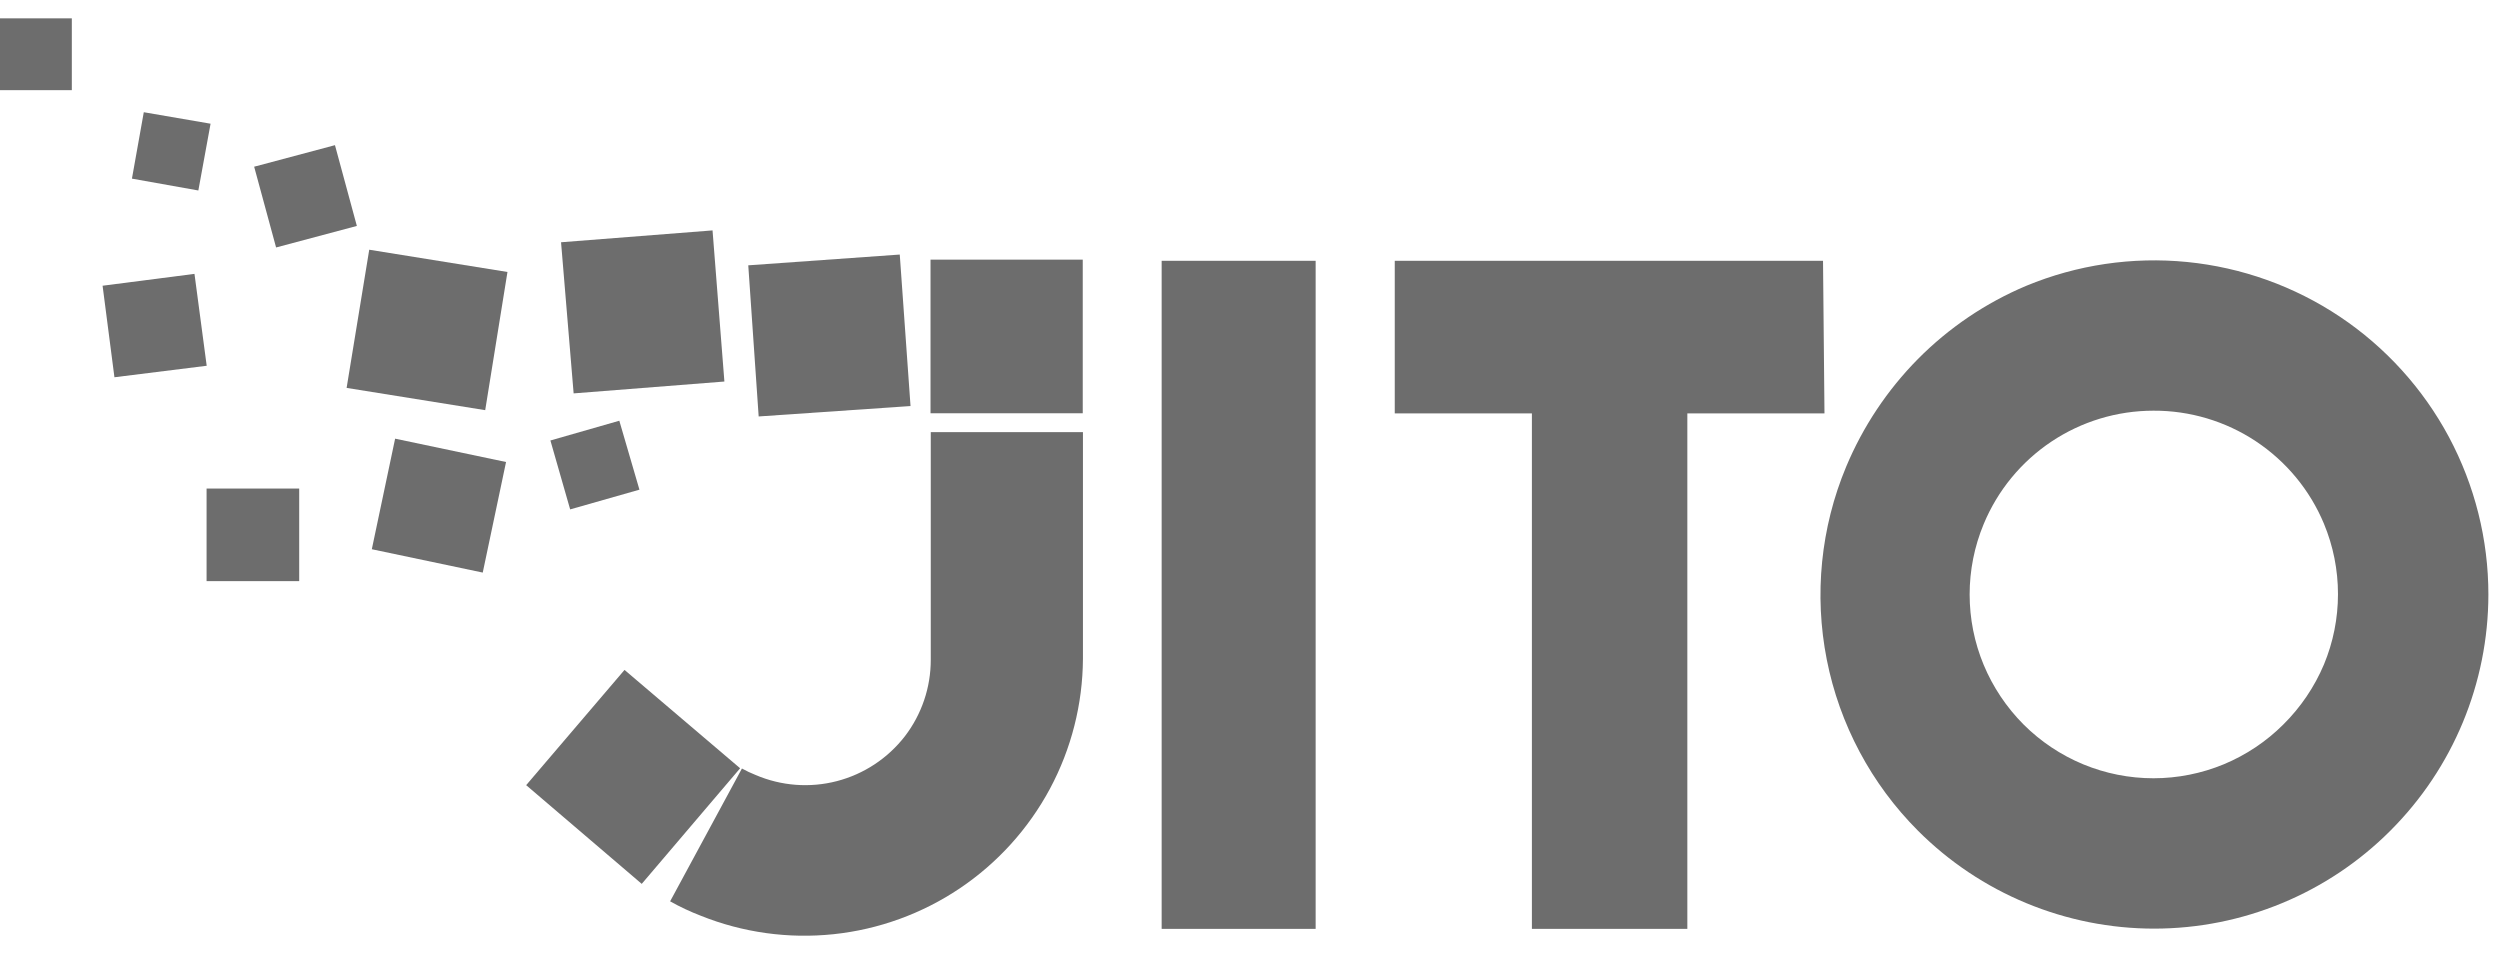 <svg width="62" height="24" viewBox="0 0 62 24" fill="none" xmlns="http://www.w3.org/2000/svg">
<path fill-rule="evenodd" clip-rule="evenodd" d="M53.406 10.185C52.504 10.185 51.623 10.452 50.873 10.953C50.124 11.454 49.54 12.165 49.195 12.998C48.965 13.551 48.847 14.144 48.847 14.743C48.847 15.342 48.965 15.935 49.195 16.488C49.425 17.04 49.761 17.542 50.183 17.966C50.606 18.389 51.108 18.724 51.661 18.954C52.214 19.183 52.807 19.301 53.406 19.301C54.004 19.301 54.597 19.183 55.151 18.954C55.703 18.724 56.205 18.389 56.628 17.966C57.057 17.541 57.399 17.036 57.634 16.479C57.864 15.926 57.982 15.333 57.982 14.734C57.982 14.135 57.864 13.542 57.634 12.989C57.287 12.155 56.699 11.444 55.946 10.944C55.193 10.445 54.309 10.181 53.406 10.185ZM50.254 7.087C51.513 6.566 52.881 6.363 54.237 6.497C55.593 6.631 56.895 7.097 58.029 7.854C59.161 8.611 60.09 9.636 60.733 10.837C61.375 12.039 61.712 13.38 61.712 14.743C61.71 16.941 60.836 19.048 59.281 20.601C58.513 21.371 57.599 21.982 56.594 22.398C55.589 22.815 54.511 23.03 53.423 23.03C52.335 23.03 51.258 22.815 50.253 22.398C49.248 21.982 48.334 21.371 47.565 20.601C46.408 19.442 45.621 17.965 45.304 16.358C44.987 14.751 45.154 13.086 45.785 11.574C46.202 10.578 46.806 9.671 47.565 8.903C48.334 8.127 49.248 7.51 50.254 7.087V7.087Z" fill="#6D6D6D"/>
<path fill-rule="evenodd" clip-rule="evenodd" d="M28.809 23.036V6.468H32.628V23.036H28.809Z" fill="#6D6D6D"/>
<path d="M45.211 6.468H34.59V10.252H37.991V23.036H41.846V10.252H45.247L45.211 6.468Z" fill="#6D6D6D"/>
<path fill-rule="evenodd" clip-rule="evenodd" d="M13.914 6.008L17.671 5.714L17.965 9.462L14.226 9.756L13.914 6.008Z" fill="#6D6D6D"/>
<path fill-rule="evenodd" clip-rule="evenodd" d="M18.557 6.58L22.314 6.313L22.581 10.07L18.815 10.328L18.557 6.58Z" fill="#6D6D6D"/>
<path fill-rule="evenodd" clip-rule="evenodd" d="M13.65 10.924L15.359 10.434L15.858 12.144L14.14 12.633L13.65 10.924Z" fill="#6D6D6D"/>
<path fill-rule="evenodd" clip-rule="evenodd" d="M23.077 6.439H26.852V10.249H23.077V6.439Z" fill="#6D6D6D"/>
<path fill-rule="evenodd" clip-rule="evenodd" d="M26.857 10.717V16.335C26.851 17.461 26.57 18.569 26.038 19.562C25.505 20.555 24.738 21.402 23.803 22.031C22.869 22.659 21.794 23.05 20.674 23.168C19.554 23.286 18.421 23.129 17.376 22.709C17.116 22.609 16.863 22.49 16.619 22.353L18.4 19.059C18.509 19.12 18.622 19.173 18.738 19.219C19.375 19.492 20.084 19.546 20.754 19.372C21.424 19.198 22.018 18.806 22.442 18.258C22.859 17.714 23.084 17.047 23.083 16.361V10.717H26.857Z" fill="#6D6D6D"/>
<path fill-rule="evenodd" clip-rule="evenodd" d="M9.157 6.193L12.585 6.745L12.033 10.172L8.596 9.62L9.157 6.193Z" fill="#6D6D6D"/>
<path fill-rule="evenodd" clip-rule="evenodd" d="M13.049 19.472L15.488 16.614L18.355 19.053L15.915 21.92L13.049 19.472Z" fill="#6D6D6D"/>
<path fill-rule="evenodd" clip-rule="evenodd" d="M9.799 10.879L12.55 11.458L11.972 14.2L9.221 13.621L9.799 10.879Z" fill="#6D6D6D"/>
<path fill-rule="evenodd" clip-rule="evenodd" d="M0 0.455H1.781V2.236H0V0.455Z" fill="#6D6D6D"/>
<path fill-rule="evenodd" clip-rule="evenodd" d="M5.123 12.116H7.42V14.412H5.123V12.116Z" fill="#6D6D6D"/>
<path fill-rule="evenodd" clip-rule="evenodd" d="M2.544 7.086L4.823 6.792L5.126 9.071L2.838 9.356L2.544 7.086Z" fill="#6D6D6D"/>
<path fill-rule="evenodd" clip-rule="evenodd" d="M6.303 4.134L8.307 3.6L8.85 5.603L6.847 6.137L6.303 4.134Z" fill="#6D6D6D"/>
<path fill-rule="evenodd" clip-rule="evenodd" d="M3.566 2.783L5.222 3.068L4.919 4.724L3.272 4.43L3.566 2.783Z" fill="#6D6D6D"/>
</svg>
